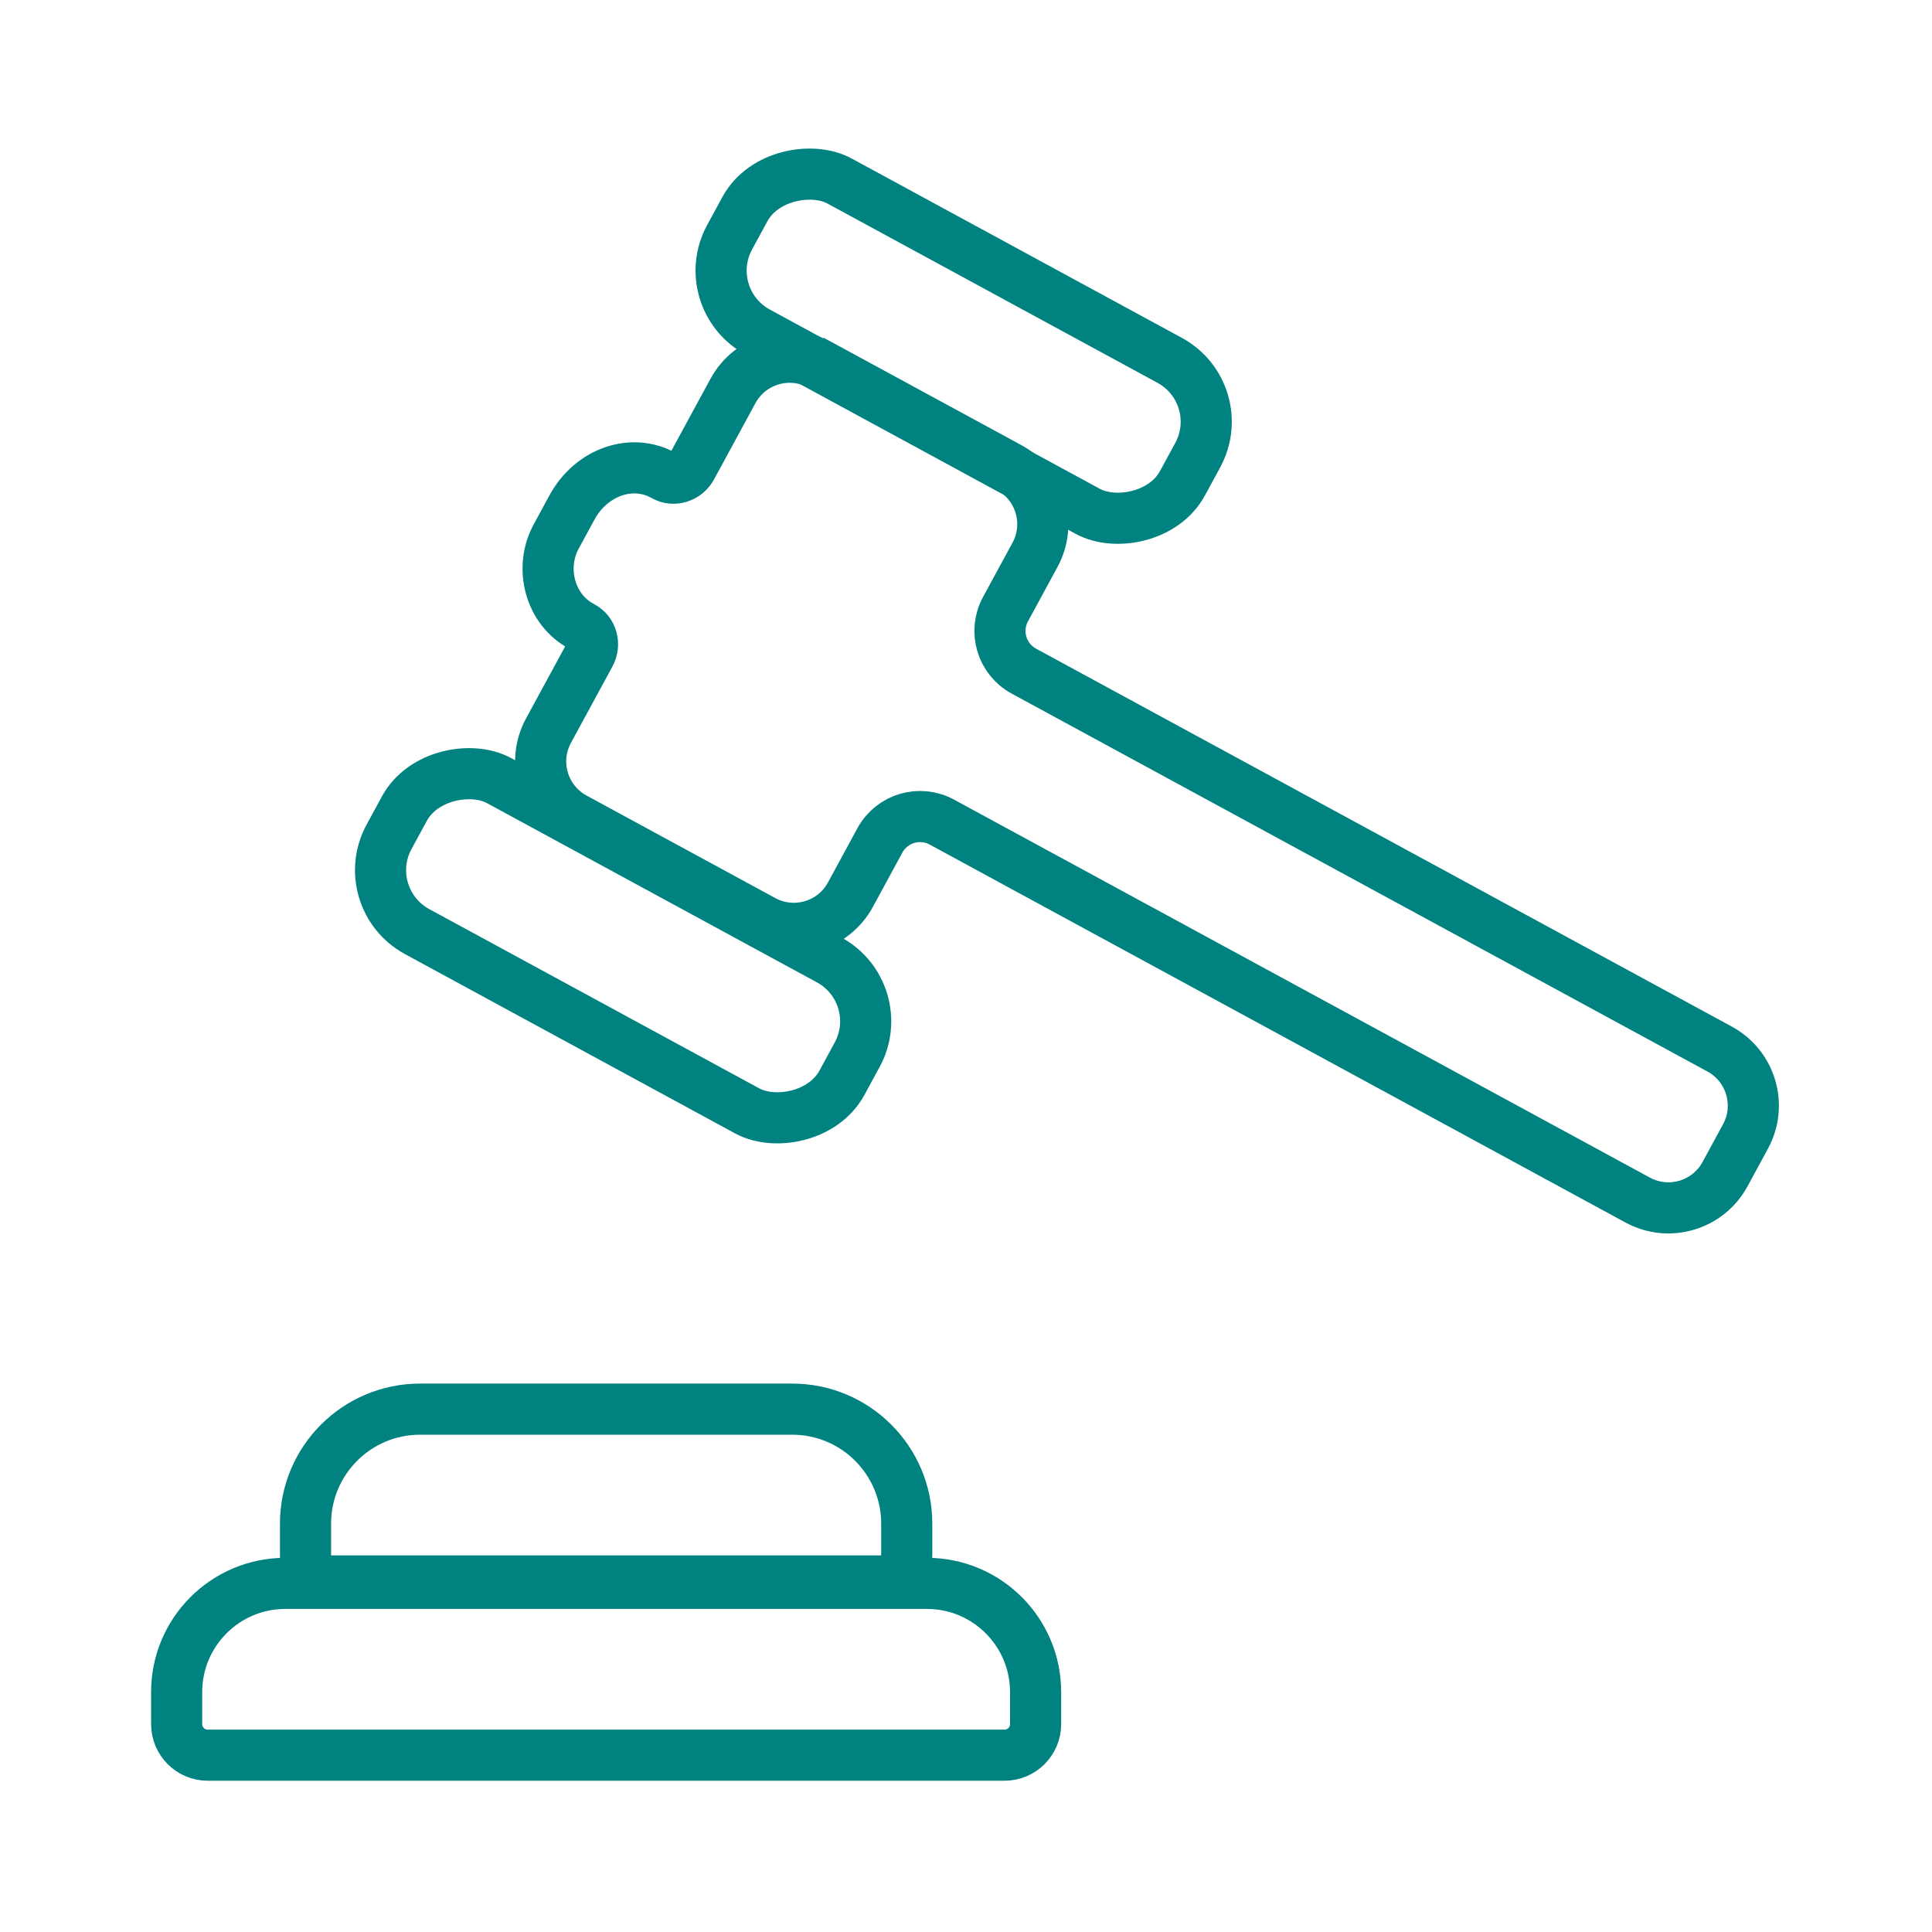 <?xml version='1.0' encoding='UTF-8'?>
<svg xmlns="http://www.w3.org/2000/svg" id="i" data-name="Justice maillet" viewBox="0 0 453.54 453.54">
  <defs>
    <style>
      .z {
        fill: none;
        stroke: #008280;
        stroke-miterlimit: 10;
        stroke-width: 12px;
      }
    </style>
  </defs>
  <path class="z" d="M66.98,371.7h150.62c14.08,0,25.51,11.43,25.51,25.51v7.53c0,4.02-3.27,7.29-7.29,7.29H48.76c-4.02,0-7.29-3.27-7.29-7.29v-7.53c0-14.08,11.43-25.51,25.51-25.51Z"/>
  <path class="z" d="M98.59,330.8h87.39c14.83,0,26.88,12.04,26.88,26.88v7.53c0,3.27-2.65,5.92-5.92,5.92H77.64c-3.27,0-5.92-2.65-5.92-5.92v-7.53c0-14.83,12.04-26.88,26.88-26.88Z"/>
  <path class="z" d="M192.59,85.7l44.3,24.06c7.34,3.99,10.06,13.17,6.07,20.51l-6.92,12.74c-2.82,5.2-.9,11.7,4.3,14.53l163.35,88.73c7.34,3.99,10.06,13.17,6.07,20.51l-4.81,8.86c-3.99,7.34-13.17,10.06-20.51,6.07l-163.35-88.73c-5.2-2.82-11.7-.9-14.53,4.3l-6.92,12.74c-3.99,7.34-13.17,10.06-20.51,6.07l-44.3-24.06c-7.34-3.99-10.06-13.17-6.07-20.51l9.73-17.91c1.26-2.31.5-5.29-1.84-6.5-.05-.02-.1-.05-.14-.08-7.42-3.93-9.96-13.69-5.95-21.07l3.69-6.8c4.6-8.46,14.16-11.65,21.5-7.56.05.03.09.05.14.08,2.29,1.3,5.19.32,6.45-2l9.73-17.91c3.99-7.34,13.17-10.06,20.51-6.07Z"/>
  <rect class="z" x="126.12" y="161.53" width="40.33" height="120.98" rx="16.4" ry="16.4" transform="translate(-118.64 244.59) rotate(-61.49)"/>
  <rect class="z" x="206.06" y="20.78" width="40.33" height="120.98" rx="16.4" ry="16.4" transform="translate(46.83 241.27) rotate(-61.49)"/>
</svg>

